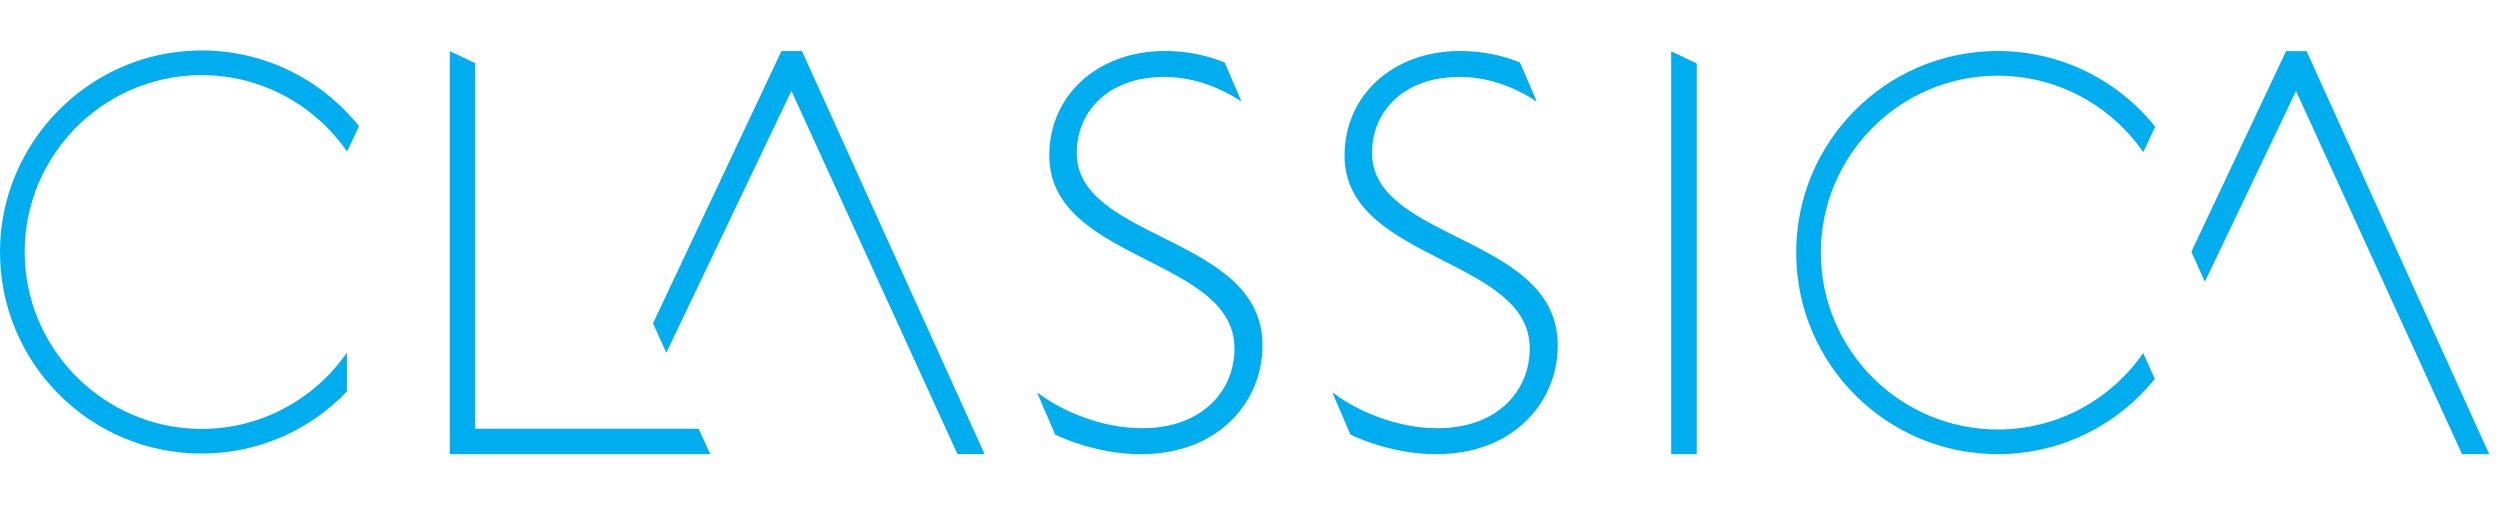 <?xml version="1.0" encoding="UTF-8" standalone="no"?>

<svg
   xmlns="http://www.w3.org/2000/svg"
   version="1.1"
   width="100%"
   height="100%"
   viewBox="0 0 109 22"
   id="svg21005">
  <g
     id="g3069"
     style="fill:#00adef" >
    <path
       id="path3001"
       d="m 27.855,15.401 0.006,0 -0.002,-0.007 -0.004,0.007" />
    <path
       id="path3005"
       d="m 34.964,2.226 -0.892,0 -5.601,11.872 0.58,1.28 5.454,-11.417 7.238,15.833 1.181,0 -7.96,-17.569" />
    <path
       id="path3009"
       d="M 47.93,4.338 C 48.615,3.7 49.586,3.359 50.737,3.353 l 0.028,0 c 1.125,0 2.251,0.356 3.341,1.06 l 0.022,0.013 -0.732,-1.7 C 52.567,2.39 51.706,2.224 50.792,2.224 l -0.037,0 c -2.913,0.015 -5.019,1.943 -5.006,4.582 0.013,2.378 2.171,3.473 4.259,4.534 1.956,0.993 3.806,1.93 3.815,3.836 0.004,0.943 -0.356,1.809 -1.017,2.436 -0.724,0.687 -1.754,1.053 -2.983,1.058 l -0.032,0 c -1.825,0 -3.537,-0.795 -4.448,-1.474 l -0.099,-0.075 -0.004,0.049 0.765,1.777 c 1.135,0.536 2.494,0.855 3.738,0.855 l 0.035,0 c 1.585,-0.009 2.934,-0.515 3.901,-1.465 0.887,-0.873 1.372,-2.047 1.364,-3.307 -0.013,-2.507 -2.232,-3.617 -4.381,-4.69 -1.906,-0.954 -3.707,-1.853 -3.716,-3.654 -0.006,-0.916 0.343,-1.749 0.982,-2.344" />
    <path
       id="path3013"
       d="M 8.567,18.697 C 4.577,18.585 1.294,15.382 1.087,11.395 0.855,6.976 4.374,3.297 8.748,3.275 11.389,3.261 13.73,4.583 15.132,6.606 L 15.652,5.503 C 13.995,3.431 11.423,2.127 8.552,2.203 3.857,2.326 0.051,6.194 4.7306161e-4,10.891 -0.05,15.809 3.933,19.8 8.832,19.774 c 2.475,-0.011 4.705,-1.049 6.294,-2.703 l 0,-1.698 c -1.432,2.064 -3.841,3.401 -6.559,3.324" />
    <path
       id="path3017"
       d="m 30.968,19.8 -0.51,-1.107 -9.741,0 0,-15.939 -1.107,-0.523 0,17.569 11.357,0" />
    <path
       id="path3021"
       d="m 72.864,19.8 1.114,0 0,-17.031 -1.114,-0.532 0,17.563" />
    <path
       id="path3025"
       d="M 60.805,4.338 C 61.49,3.7 62.461,3.359 63.612,3.353 l 0.028,0 c 1.125,0 2.251,0.356 3.341,1.06 l 0.022,0.013 -0.732,-1.7 C 65.441,2.39 64.581,2.224 63.666,2.224 l -0.037,0 c -2.913,0.015 -5.019,1.943 -5.006,4.582 0.013,2.378 2.173,3.473 4.259,4.534 1.956,0.993 3.806,1.93 3.815,3.836 0.004,0.943 -0.356,1.809 -1.017,2.436 -0.724,0.687 -1.754,1.053 -2.983,1.058 l -0.032,0 c -1.825,0 -3.537,-0.795 -4.448,-1.474 l -0.099,-0.075 -0.004,0.049 0.765,1.777 c 1.135,0.536 2.494,0.855 3.738,0.855 l 0.035,0 c 1.585,-0.009 2.934,-0.515 3.901,-1.465 0.887,-0.873 1.372,-2.047 1.364,-3.307 -0.013,-2.507 -2.232,-3.617 -4.381,-4.69 -1.906,-0.954 -3.707,-1.853 -3.716,-3.654 -0.006,-0.916 0.343,-1.749 0.982,-2.344" />
    <path
       id="path3029"
       d="m 107.344,19.8 1.183,0 -7.962,-17.571 -0.892,0 -4.129,8.748 0.588,1.305 3.974,-8.317 7.238,15.835" />
    <path
       id="path3033"
       d="m 87.14,18.725 c -4.254,0.021 -7.731,-3.421 -7.751,-7.675 -0.022,-4.252 3.421,-7.729 7.673,-7.751 2.641,-0.013 4.981,1.31 6.383,3.332 L 93.966,5.527 C 92.346,3.504 89.85,2.211 87.056,2.224 c -4.853,0.026 -8.767,3.979 -8.742,8.832 0.024,4.855 3.979,8.768 8.832,8.744 2.753,-0.015 5.202,-1.293 6.803,-3.281 l -0.506,-1.125 c -1.387,2.001 -3.69,3.319 -6.303,3.332" />
  </g>
</svg>
